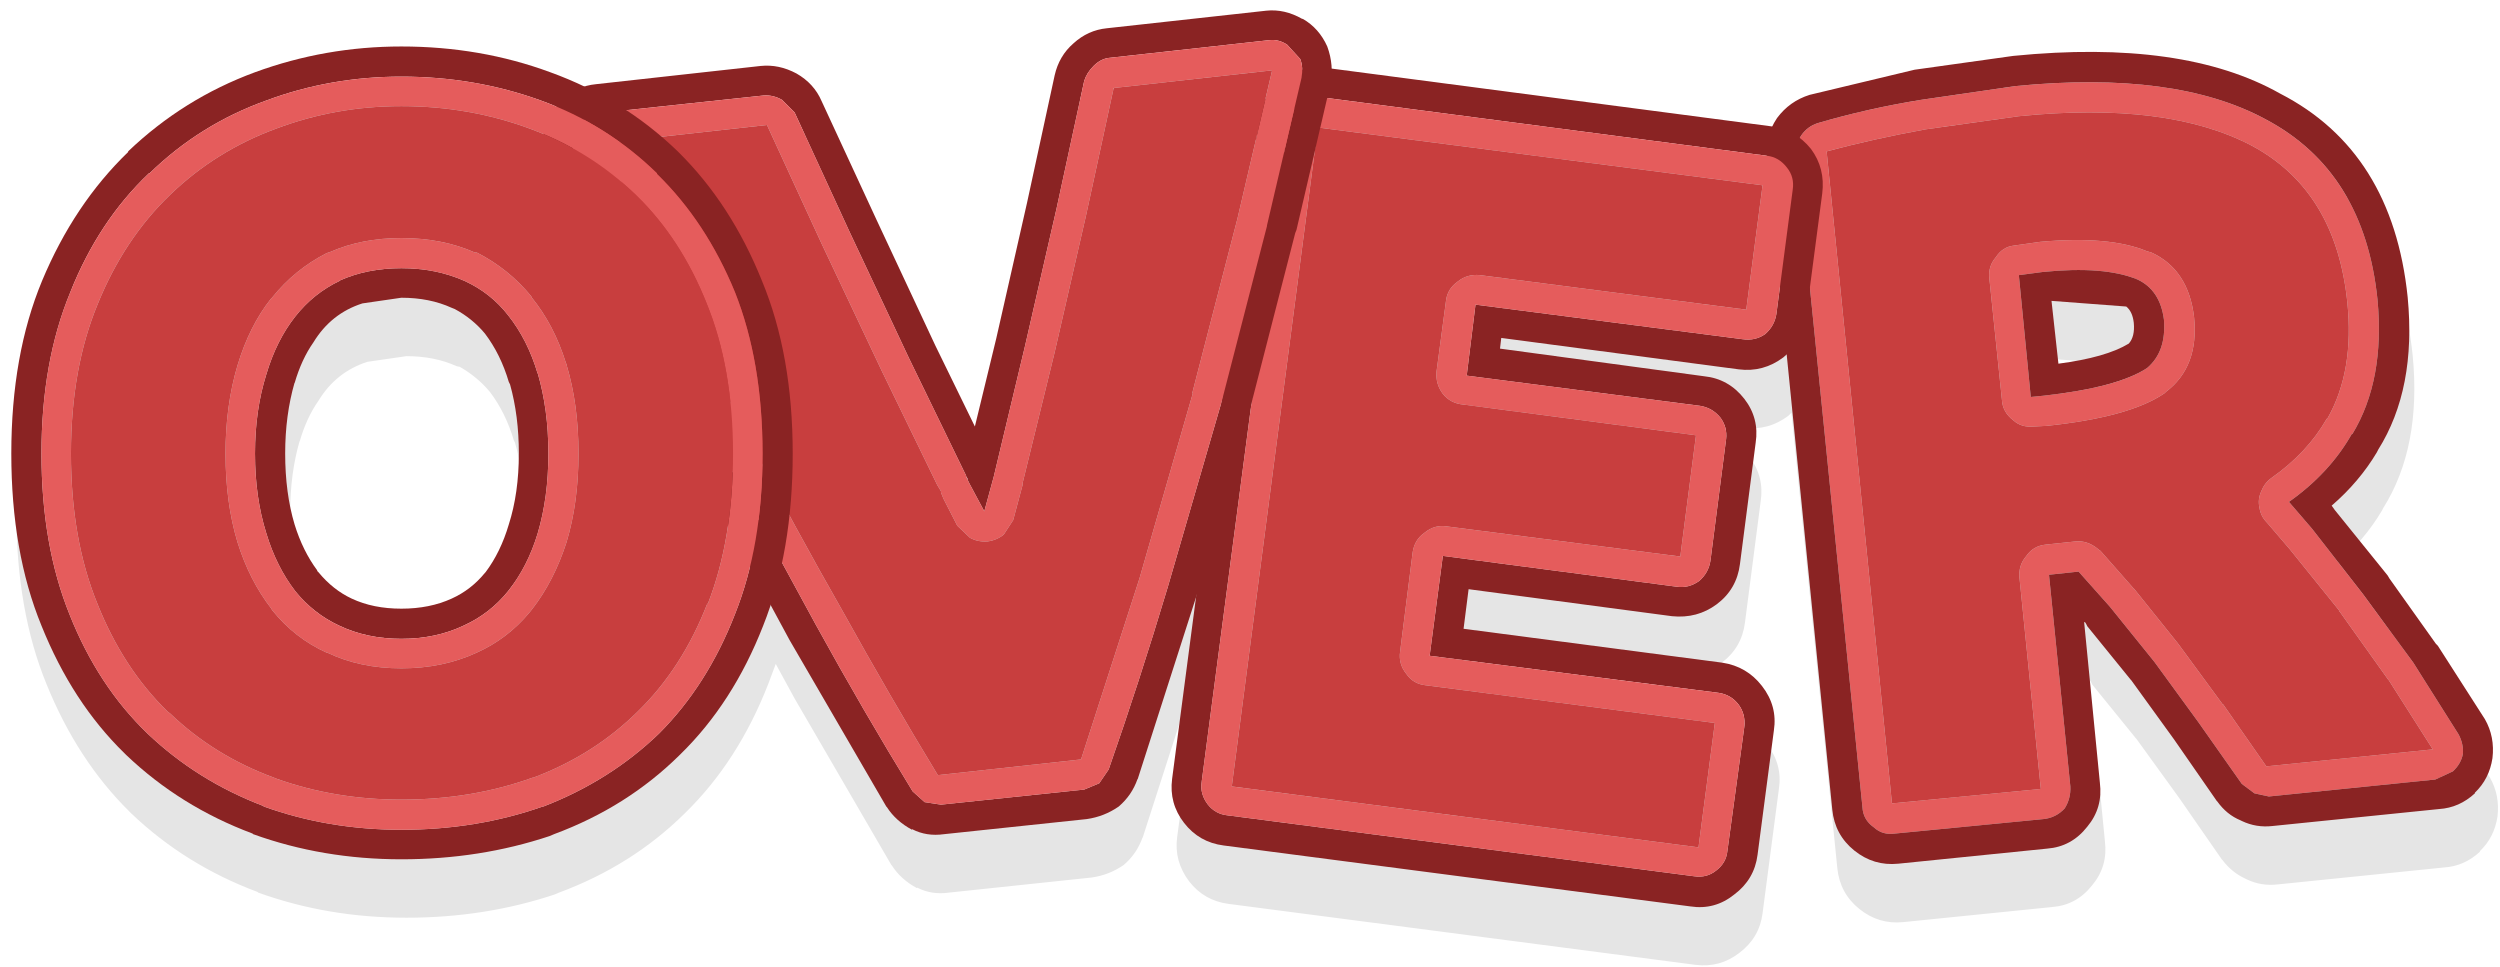 <?xml version="1.0" encoding="UTF-8" standalone="no"?>
<svg viewBox="0 0 199 77" version="1.1" xmlns="http://www.w3.org/2000/svg" xmlns:xlink="http://www.w3.org/1999/xlink">
    <g id="Page-1" stroke="none" stroke-width="1" fill="none" fill-rule="evenodd">
        <g id="Group" transform="translate(-1115, -190)">
            <g id="over" transform="translate(1115, 190)">
                <path d="M192.05,28.3 C192.517,33.167 191.733,37.217 189.7,40.45 L189.6,40.65 C188.667,42.217 187.467,43.633 186,44.9 L186.25,45.25 L190.45,50.45 L190.6,50.65 L194.3,55.9 L194.45,56.05 L198.2,61.9 C198.733,62.833 198.933,63.867 198.8,65 C198.633,66.1 198.167,67.017 197.4,67.75 L197.4,67.8 C196.567,68.567 195.617,68.983 194.55,69.05 L181.3,70.4 C180.433,70.5 179.617,70.367 178.85,70 L178.75,69.95 C178.017,69.617 177.4,69.117 176.9,68.45 L176.85,68.4 L173.45,63.5 L170.05,58.8 L170,58.75 L166.55,54.5 L166.45,54.3 L166.35,54.15 L166.3,54.2 L167.55,66.95 C167.717,68.283 167.383,69.45 166.55,70.45 C165.717,71.517 164.65,72.1 163.35,72.2 L151.5,73.4 C150.2,73.533 149.033,73.183 148,72.35 C146.967,71.517 146.383,70.433 146.25,69.1 L142.6,32.85 L142.35,33.1 C141.283,33.9 140.1,34.217 138.8,34.05 L119.9,31.55 L119.8,32.4 L136.05,34.55 C137.35,34.717 138.417,35.317 139.25,36.35 C140.05,37.417 140.35,38.6 140.15,39.9 L138.9,49.55 C138.733,50.883 138.117,51.95 137.05,52.75 C136.017,53.517 134.833,53.833 133.5,53.7 L117.3,51.55 L116.9,54.7 L137.5,57.4 C138.8,57.6 139.85,58.217 140.65,59.25 C141.483,60.317 141.8,61.5 141.6,62.8 L140.3,72.7 C140.133,74 139.517,75.05 138.45,75.85 C137.417,76.65 136.25,76.967 134.95,76.8 L97.8,71.95 C96.5,71.783 95.45,71.183 94.65,70.15 C93.85,69.083 93.533,67.917 93.7,66.65 L95.65,52.1 L90.95,66.7 L90.95,66.65 C90.65,67.517 90.15,68.25 89.45,68.85 C88.683,69.383 87.833,69.717 86.9,69.85 L75.55,71.05 C74.617,71.183 73.767,71.05 73,70.65 L73,70.7 C72.133,70.233 71.467,69.633 71,68.9 L70.95,68.85 L63.25,55.6 L61.75,52.85 L61.15,54.45 C59.55,58.55 57.35,61.967 54.55,64.7 L54.5,64.75 C51.7,67.517 48.367,69.617 44.5,71.05 L44.15,71.2 C40.45,72.433 36.517,73.05 32.35,73.05 C28.183,73.05 24.25,72.383 20.55,71.05 L20.5,71 C16.667,69.567 13.317,67.483 10.45,64.75 L10.3,64.6 C7.533,61.867 5.333,58.483 3.7,54.45 C2.1,50.55 1.3,45.983 1.3,40.75 C1.3,35.517 2.117,30.917 3.75,26.95 C5.45,22.917 7.733,19.517 10.6,16.75 L10.6,16.7 C13.533,13.9 16.9,11.8 20.7,10.4 C24.433,9.033 28.317,8.35 32.35,8.35 C36.55,8.35 40.5,9.033 44.2,10.4 L46.95,11.55 L47.85,11.3 L60.95,9.9 C61.917,9.8 62.867,10 63.8,10.5 C64.733,11.033 65.4,11.75 65.8,12.65 L70.15,22.1 L74.85,32.15 L78,38.6 L79.7,31.6 L82.15,20.8 L84.35,10.65 C84.583,9.617 85.083,8.767 85.85,8.1 C86.617,7.4 87.5,7 88.5,6.9 L101.2,5.5 C102.167,5.4 103.117,5.617 104.05,6.15 L104.1,6.15 C104.967,6.65 105.617,7.383 106.05,8.35 L106.45,10.15 L141.35,14.7 L141.5,14.75 L141.85,14.05 C142.517,13.117 143.383,12.5 144.45,12.2 C147.117,11.4 149.9,10.733 152.8,10.2 L160.65,9.1 C169.683,8.2 176.767,9.2 181.9,12.1 C187.867,15.167 191.25,20.567 192.05,28.3 M169.65,29.05 L163.7,28.6 L164.25,33.6 C166.783,33.267 168.65,32.733 169.85,32 C170.183,31.633 170.317,31.083 170.25,30.35 C170.183,29.75 169.983,29.317 169.65,29.05 M36.35,29.15 C35.183,28.617 33.85,28.35 32.35,28.35 L29.25,28.8 C27.583,29.333 26.283,30.367 25.35,31.9 C24.717,32.8 24.217,33.883 23.85,35.15 L23.85,35.1 C23.35,36.833 23.1,38.717 23.1,40.75 C23.1,42.85 23.35,44.733 23.85,46.4 C24.283,47.8 24.883,49.017 25.65,50.05 L25.65,50.1 L25.75,50.2 C26.517,51.1 27.4,51.8 28.4,52.3 C29.533,52.833 30.85,53.1 32.35,53.1 C33.85,53.1 35.183,52.833 36.35,52.3 C37.383,51.8 38.267,51.1 39,50.2 L39.05,50.2 C39.85,49.133 40.467,47.867 40.9,46.4 C41.433,44.733 41.7,42.85 41.7,40.75 C41.7,38.717 41.467,36.883 41,35.25 L40.9,35.05 C40.467,33.583 39.833,32.3 39,31.2 C38.333,30.4 37.533,29.733 36.6,29.2 L36.35,29.15 M77.45,42.8 L77.4,42.7 L77.4,42.8 L77.45,42.8 M89.05,11.7 L89.1,11.65 L89.05,11.65 L89.05,11.7" id="Shape" fill-opacity="0.102" fill="#000000"></path>
                <path d="M171.25,20.1 C173.217,21 174.35,22.717 174.65,25.25 C174.917,27.883 174.167,29.867 172.4,31.2 L172.3,31.3 C170.467,32.567 167.333,33.433 162.9,33.9 L161.9,33.95 C161.233,34.017 160.683,33.85 160.25,33.45 C159.683,33.017 159.383,32.467 159.35,31.8 L158.35,22.15 C158.283,21.517 158.45,20.967 158.85,20.5 C159.217,19.933 159.7,19.617 160.3,19.55 L162.4,19.25 C166.067,18.917 168.9,19.167 170.9,20 L171.25,20.1 M172.25,25.45 C172.05,23.883 171.35,22.817 170.15,22.25 C168.383,21.517 165.867,21.317 162.6,21.65 L160.7,21.9 L161.65,31.6 L162.65,31.5 C166.583,31.067 169.333,30.333 170.9,29.3 C171.933,28.433 172.383,27.15 172.25,25.45 M186.85,24.1 C186.25,18.167 183.717,14 179.25,11.6 C174.75,9.233 168.567,8.45 160.7,9.25 L153.25,10.3 C150.517,10.8 147.9,11.383 145.4,12.05 L150.6,63.95 L162.45,62.8 L160.75,46 C160.683,45.333 160.867,44.75 161.3,44.25 C161.667,43.717 162.183,43.417 162.85,43.35 L165.2,43.1 C165.833,43.033 166.433,43.233 167,43.7 L167.05,43.75 L167.2,43.85 L169.8,46.8 L169.9,46.9 L173.35,51.2 L173.5,51.4 L176.95,56.1 L176.95,56.05 L180.4,61 L193.65,59.65 L190.15,54.15 L190.1,54.1 L186.25,48.7 L186.2,48.65 L186.2,48.6 L182.25,43.7 L180.45,41.6 C180.117,41.267 179.917,40.867 179.85,40.4 C179.75,39.967 179.8,39.533 180,39.1 C180.167,38.667 180.433,38.317 180.8,38.05 C182.7,36.717 184.167,35.15 185.2,33.35 L185.25,33.3 L185.3,33.25 C186.7,30.75 187.217,27.7 186.85,24.1 M189.25,23.85 C189.65,28.117 188.983,31.683 187.25,34.55 L187.2,34.55 C186.033,36.617 184.367,38.417 182.2,39.95 L184.05,42.1 L188.1,47.3 L192.1,52.75 L195.7,58.45 C195.967,58.95 196.083,59.467 196.05,60 C195.95,60.533 195.683,61 195.25,61.4 L193.85,62.05 L180.6,63.4 L179.45,63.15 L178.45,62.4 L175,57.5 L171.5,52.7 L167.95,48.3 L165.5,45.55 L165.45,45.5 L163.1,45.75 L164.8,62.6 C164.833,63.233 164.683,63.817 164.35,64.35 C163.883,64.85 163.317,65.133 162.65,65.2 L150.85,66.35 C150.183,66.45 149.617,66.283 149.15,65.85 C148.583,65.45 148.283,64.917 148.25,64.25 L143,12.35 C142.933,11.783 143.067,11.25 143.4,10.75 C143.733,10.283 144.167,9.967 144.7,9.8 C147.3,9.033 150.033,8.417 152.9,7.95 L160.45,6.85 C168.917,6.017 175.55,6.9 180.35,9.5 C185.583,12.267 188.55,17.05 189.25,23.85" id="Shape" fill="#E55C5C"></path>
                <path d="M171.25,20.1 L170.9,20 C168.9,19.167 166.067,18.917 162.4,19.25 L160.3,19.55 C159.7,19.617 159.217,19.933 158.85,20.5 C158.45,20.967 158.283,21.517 158.35,22.15 L159.35,31.8 C159.383,32.467 159.683,33.017 160.25,33.45 C160.683,33.85 161.233,34.017 161.9,33.95 L162.9,33.9 C167.333,33.433 170.467,32.567 172.3,31.3 L172.4,31.2 C174.167,29.867 174.917,27.883 174.65,25.25 C174.35,22.717 173.217,21 171.25,20.1 M186.85,24.1 C187.217,27.7 186.7,30.75 185.3,33.25 L185.25,33.3 L185.2,33.35 C184.167,35.15 182.7,36.717 180.8,38.05 C180.433,38.317 180.167,38.667 180,39.1 C179.8,39.533 179.75,39.967 179.85,40.4 C179.917,40.867 180.117,41.267 180.45,41.6 L182.25,43.7 L186.2,48.6 L186.2,48.65 L186.25,48.7 L190.1,54.1 L190.15,54.15 L193.65,59.65 L180.4,61 L176.95,56.05 L176.95,56.1 L173.5,51.4 L173.35,51.2 L169.9,46.9 L169.8,46.8 L167.2,43.85 L167.05,43.75 L167,43.7 C166.433,43.233 165.833,43.033 165.2,43.1 L162.85,43.35 C162.183,43.417 161.667,43.717 161.3,44.25 C160.867,44.75 160.683,45.333 160.75,46 L162.45,62.8 L150.6,63.95 L145.4,12.05 C147.9,11.383 150.517,10.8 153.25,10.3 L160.7,9.25 C168.567,8.45 174.75,9.233 179.25,11.6 C183.717,14 186.25,18.167 186.85,24.1" id="Shape" fill="#C83E3E"></path>
                <path d="M172.25,25.45 C172.383,27.15 171.933,28.433 170.9,29.3 C169.333,30.333 166.583,31.067 162.65,31.5 L161.65,31.6 L160.7,21.9 L162.6,21.65 C165.867,21.317 168.383,21.517 170.15,22.25 C171.35,22.817 172.05,23.883 172.25,25.45 M169.85,25.7 C169.783,25.1 169.583,24.667 169.25,24.4 L163.3,23.95 L163.85,28.95 C166.383,28.617 168.25,28.083 169.45,27.35 C169.783,26.983 169.917,26.433 169.85,25.7 M189.25,23.85 C188.55,17.05 185.583,12.267 180.35,9.5 C175.55,6.9 168.917,6.017 160.45,6.85 L152.9,7.95 C150.033,8.417 147.3,9.033 144.7,9.8 C144.167,9.967 143.733,10.283 143.4,10.75 C143.067,11.25 142.933,11.783 143,12.35 L148.25,64.25 C148.283,64.917 148.583,65.45 149.15,65.85 C149.617,66.283 150.183,66.45 150.85,66.35 L162.65,65.2 C163.317,65.133 163.883,64.85 164.35,64.35 C164.683,63.817 164.833,63.233 164.8,62.6 L163.1,45.75 L165.45,45.5 L165.5,45.55 L167.95,48.3 L171.5,52.7 L175,57.5 L178.45,62.4 L179.45,63.15 L180.6,63.4 L193.85,62.05 L195.25,61.4 C195.683,61 195.95,60.533 196.05,60 C196.083,59.467 195.967,58.95 195.7,58.45 L192.1,52.75 L188.1,47.3 L184.05,42.1 L182.2,39.95 C184.367,38.417 186.033,36.617 187.2,34.55 L187.25,34.55 C188.983,31.683 189.65,28.117 189.25,23.85 M191.65,23.65 C192.117,28.517 191.333,32.567 189.3,35.8 L189.2,36 C188.267,37.567 187.067,38.983 185.6,40.25 L185.85,40.6 L190.05,45.8 L190.2,46.05 L193.9,51.25 L194.05,51.4 L197.8,57.25 C198.333,58.183 198.533,59.217 198.4,60.35 C198.233,61.45 197.767,62.367 197,63.1 L197,63.15 C196.167,63.917 195.217,64.333 194.15,64.4 L180.9,65.75 C180.033,65.85 179.217,65.717 178.45,65.35 L178.35,65.3 C177.617,65 177,64.5 176.5,63.8 L176.45,63.75 L173.05,58.85 L169.65,54.15 L169.6,54.1 L166.15,49.85 L166.05,49.65 L165.95,49.5 L165.9,49.55 L167.15,62.3 C167.317,63.633 166.983,64.8 166.15,65.8 C165.317,66.867 164.25,67.45 162.95,67.55 L151.1,68.75 C149.8,68.883 148.633,68.533 147.6,67.7 C146.567,66.867 145.983,65.783 145.85,64.45 L140.65,12.55 C140.517,11.45 140.783,10.4 141.45,9.4 C142.117,8.5 142.983,7.883 144.05,7.55 L152.4,5.55 L160.25,4.45 C169.283,3.55 176.367,4.55 181.5,7.45 C187.467,10.517 190.85,15.917 191.65,23.65" id="Shape" fill="#8A2323"></path>
                <path d="M144.15,11.85 C144.917,12.883 145.217,14.067 145.05,15.4 L143.75,25.3 C143.55,26.6 142.95,27.65 141.95,28.45 C140.883,29.25 139.7,29.567 138.4,29.4 L119.5,26.9 L119.4,27.75 L135.65,29.95 C136.95,30.083 138.017,30.683 138.85,31.75 C139.65,32.783 139.95,33.95 139.75,35.25 L138.5,44.9 C138.333,46.233 137.717,47.3 136.65,48.1 C135.617,48.867 134.433,49.183 133.1,49.05 L116.9,46.9 L116.5,50.05 L137.1,52.75 C138.4,52.95 139.45,53.567 140.25,54.6 C141.083,55.667 141.4,56.85 141.2,58.15 L139.9,68.05 C139.733,69.35 139.117,70.4 138.05,71.2 C137.017,72.033 135.85,72.35 134.55,72.15 L97.4,67.3 C96.1,67.133 95.05,66.533 94.25,65.5 C93.45,64.467 93.133,63.3 93.3,62 L100.2,9.55 C100.367,8.25 100.983,7.183 102.05,6.35 C103.05,5.583 104.217,5.267 105.55,5.4 L140.95,10.05 C142.25,10.217 143.317,10.817 144.15,11.85 M142.25,13.35 C141.817,12.783 141.283,12.467 140.65,12.4 L105.25,7.75 C104.583,7.65 104,7.833 103.5,8.3 C102.933,8.667 102.617,9.167 102.55,9.8 L95.65,62.25 C95.55,62.883 95.717,63.483 96.15,64.05 C96.55,64.55 97.067,64.833 97.7,64.9 L134.85,69.75 C135.517,69.85 136.1,69.7 136.6,69.3 C137.133,68.9 137.433,68.383 137.5,67.75 L138.85,57.85 C138.917,57.183 138.767,56.6 138.4,56.1 C138,55.567 137.467,55.25 136.8,55.15 L113.8,52.2 L114.85,44.25 L133.45,46.7 C134.083,46.8 134.683,46.65 135.25,46.25 C135.75,45.817 136.05,45.283 136.15,44.65 L137.4,34.95 C137.467,34.317 137.317,33.75 136.95,33.25 C136.517,32.717 135.967,32.4 135.3,32.3 L116.75,29.9 L117.45,24.25 L138.7,27 C139.367,27.1 139.967,26.967 140.5,26.6 C141,26.167 141.3,25.633 141.4,25 L142.7,15.1 C142.8,14.433 142.65,13.85 142.25,13.35" id="Shape" fill="#8A2323"></path>
                <path d="M142.25,13.35 C142.65,13.85 142.8,14.433 142.7,15.1 L141.4,25 C141.3,25.633 141,26.167 140.5,26.6 C139.967,26.967 139.367,27.1 138.7,27 L117.45,24.25 L116.75,29.9 L135.3,32.3 C135.967,32.4 136.517,32.717 136.95,33.25 C137.317,33.75 137.467,34.317 137.4,34.95 L136.15,44.65 C136.05,45.283 135.75,45.817 135.25,46.25 C134.683,46.65 134.083,46.8 133.45,46.7 L114.85,44.25 L113.8,52.2 L136.8,55.15 C137.467,55.25 138,55.567 138.4,56.1 C138.767,56.6 138.917,57.183 138.85,57.85 L137.5,67.75 C137.433,68.383 137.133,68.9 136.6,69.3 C136.1,69.7 135.517,69.85 134.85,69.75 L97.7,64.9 C97.067,64.833 96.55,64.55 96.15,64.05 C95.717,63.483 95.55,62.883 95.65,62.25 L102.55,9.8 C102.617,9.167 102.933,8.667 103.5,8.3 C104,7.833 104.583,7.65 105.25,7.75 L140.65,12.4 C141.283,12.467 141.817,12.783 142.25,13.35 M139,24.65 L140.3,14.75 L104.9,10.15 L98.05,62.6 L135.2,67.45 L136.5,57.55 L113.5,54.55 C112.833,54.483 112.317,54.183 111.95,53.65 C111.517,53.117 111.35,52.517 111.45,51.85 L112.45,43.95 C112.55,43.283 112.867,42.767 113.4,42.4 C113.933,41.967 114.517,41.8 115.15,41.9 L133.75,44.3 L135,34.65 L116.45,32.2 C115.783,32.133 115.25,31.85 114.85,31.35 C114.45,30.817 114.283,30.217 114.35,29.55 L115.1,23.95 C115.167,23.317 115.483,22.8 116.05,22.4 C116.55,22 117.133,21.833 117.8,21.9 L139,24.65" id="Shape" fill="#E55C5C"></path>
                <path d="M139,24.65 L117.8,21.9 C117.133,21.833 116.55,22 116.05,22.4 C115.483,22.8 115.167,23.317 115.1,23.95 L114.35,29.55 C114.283,30.217 114.45,30.817 114.85,31.35 C115.25,31.85 115.783,32.133 116.45,32.2 L135,34.65 L133.75,44.3 L115.15,41.9 C114.517,41.8 113.933,41.967 113.4,42.4 C112.867,42.767 112.55,43.283 112.45,43.95 L111.45,51.85 C111.35,52.517 111.517,53.117 111.95,53.65 C112.317,54.183 112.833,54.483 113.5,54.55 L136.5,57.55 L135.2,67.45 L98.05,62.6 L104.9,10.15 L140.3,14.75 L139,24.65" id="Shape" fill="#C83E3E"></path>
                <path d="M76.9,37.9 L76.9,37.85 L76.75,37.55 L72.35,28.5 L67.6,18.4 L63.25,8.95 L62.25,7.95 C61.783,7.683 61.3,7.567 60.8,7.6 L47.7,9 C47.2,9.067 46.75,9.283 46.35,9.65 C45.983,10.017 45.75,10.45 45.65,10.95 C45.55,11.45 45.6,11.967 45.8,12.5 L51.1,23.4 L51.1,23.45 L57.6,36.25 L64.95,49.75 C67.483,54.35 70.05,58.767 72.65,63 L73.6,63.85 L74.9,64.05 L86.3,62.85 L87.5,62.35 L88.25,61.25 C89.883,56.583 91.45,51.75 92.95,46.75 L97.25,31.95 L100.85,18 L100.85,17.95 L103.6,6.2 C103.7,5.633 103.667,5.133 103.5,4.7 L102.45,3.55 C101.983,3.25 101.5,3.133 101,3.2 L88.35,4.6 C87.883,4.633 87.45,4.85 87.05,5.25 C86.683,5.617 86.433,6.017 86.3,6.45 L84.1,16.6 L81.6,27.5 L79.1,37.95 L78.35,40.7 L77.2,38.55 L77,38.15 L77.05,38.15 L76.9,37.9 M44.75,7.9 C45.517,7.2 46.417,6.8 47.45,6.7 L60.55,5.25 C61.517,5.15 62.467,5.35 63.4,5.85 C64.333,6.383 65,7.117 65.4,8.05 L69.75,17.45 L74.45,27.5 L77.6,33.95 L79.3,26.95 L81.75,16.15 L83.95,6 C84.183,4.967 84.683,4.117 85.45,3.45 C86.217,2.75 87.1,2.35 88.1,2.25 L100.8,0.85 C101.767,0.75 102.717,0.967 103.65,1.5 L103.7,1.5 C104.567,2 105.217,2.733 105.65,3.7 C106.017,4.7 106.1,5.7 105.9,6.7 L103.2,18.3 L103.1,18.55 L99.5,32.55 L99.45,32.8 L95.25,47.4 L90.55,62.05 L90.55,62 C90.25,62.867 89.75,63.6 89.05,64.2 C88.283,64.733 87.433,65.067 86.5,65.2 L75.15,66.4 C74.217,66.533 73.367,66.4 72.6,66 L72.6,66.05 C71.733,65.583 71.067,64.983 70.6,64.25 L70.55,64.2 L62.85,50.95 L55.5,37.35 C53.133,32.883 50.95,28.583 48.95,24.45 L48.9,24.3 L43.6,13.4 C43.2,12.467 43.1,11.5 43.3,10.5 L43.3,10.45 C43.533,9.45 44.033,8.617 44.8,7.95 L44.75,7.9" id="Shape" fill="#8A2323"></path>
                <path d="M77,38.15 L77.2,38.55 L78.35,40.7 L79.1,37.95 L81.6,27.5 L84.1,16.6 L86.3,6.45 C86.433,6.017 86.683,5.617 87.05,5.25 C87.45,4.85 87.883,4.633 88.35,4.6 L101,3.2 C101.5,3.133 101.983,3.25 102.45,3.55 L103.5,4.7 C103.667,5.133 103.7,5.633 103.6,6.2 L100.85,17.95 L100.85,18 L97.25,31.95 L92.95,46.75 C91.45,51.75 89.883,56.583 88.25,61.25 L87.5,62.35 L86.3,62.85 L74.9,64.05 L73.6,63.85 L72.65,63 C70.05,58.767 67.483,54.35 64.95,49.75 L57.6,36.25 L51.1,23.45 L51.1,23.4 L45.8,12.5 C45.6,11.967 45.55,11.45 45.65,10.95 C45.75,10.45 45.983,10.017 46.35,9.65 C46.75,9.283 47.2,9.067 47.7,9 L60.8,7.6 C61.3,7.567 61.783,7.683 62.25,7.95 L63.25,8.95 L67.6,18.4 L72.35,28.5 L76.75,37.55 L76.9,37.85 L76.9,37.9 L77,38.15 M88.65,7 L86.45,17.15 L83.95,28.05 L81.4,38.45 L81.4,38.6 L80.65,41.4 L79.9,42.55 C79.533,42.85 79.1,43.033 78.6,43.1 C78.067,43.133 77.6,43.033 77.2,42.8 L76.2,41.85 L75.1,39.7 L74.9,39.2 L74.9,39.1 L74.6,38.6 L70.2,29.55 L65.4,19.4 L61.05,9.95 L48,11.4 L48,11.45 L53.2,22.35 L53.3,22.5 L59.7,35.1 C62.033,39.6 64.483,44.1 67.05,48.6 C69.583,53.167 72.117,57.533 74.65,61.7 L86.05,60.45 L90.7,46.05 L94.95,31.3 L94.9,31.3 L98.5,17.4 L101.25,5.65 L101.25,5.6 L88.7,7 L88.65,7" id="Shape" fill="#E55C5C"></path>
                <path d="M88.65,7 L88.65,7.05 L88.7,7 L101.25,5.6 L101.25,5.65 L98.5,17.4 L94.9,31.3 L94.95,31.3 L90.7,46.05 L86.05,60.45 L74.65,61.7 C72.117,57.533 69.583,53.167 67.05,48.6 C64.483,44.1 62.033,39.6 59.7,35.1 L53.3,22.5 L53.2,22.35 L48,11.45 L48,11.4 L61.05,9.95 L65.4,19.4 L70.2,29.55 L74.6,38.6 L74.9,39.1 L74.9,39.2 L75.1,39.7 L76.2,41.85 L77.2,42.8 C77.6,43.033 78.067,43.133 78.6,43.1 C79.1,43.033 79.533,42.85 79.9,42.55 L80.65,41.4 L81.4,38.6 L81.4,38.45 L83.95,28.05 L86.45,17.15 L88.65,7" id="Shape" fill="#C83E3E"></path>
                <path d="M0.9,36.1 C0.9,30.867 1.717,26.283 3.35,22.35 C5.05,18.283 7.333,14.867 10.2,12.1 L10.2,12.05 C13.133,9.25 16.5,7.15 20.3,5.75 C24.033,4.383 27.917,3.7 31.95,3.7 C36.15,3.7 40.1,4.383 43.8,5.75 C47.667,7.15 51.05,9.25 53.95,12.05 L54,12.1 C56.8,14.867 59.017,18.283 60.65,22.35 C62.283,26.283 63.1,30.867 63.1,36.1 C63.1,41.3 62.317,45.867 60.75,49.8 C59.15,53.9 56.95,57.317 54.15,60.05 L54.1,60.1 C51.3,62.867 47.967,64.967 44.1,66.4 L43.75,66.55 C40.05,67.783 36.117,68.4 31.95,68.4 C27.783,68.4 23.85,67.733 20.15,66.4 L20.1,66.35 C16.267,64.917 12.917,62.833 10.05,60.1 L9.9,59.95 C7.133,57.25 4.933,53.867 3.3,49.8 C1.7,45.9 0.9,41.333 0.9,36.1 M21.2,29.8 C21.733,28 22.5,26.467 23.5,25.2 C24.467,23.967 25.65,23.017 27.05,22.35 L27,22.35 C28.467,21.683 30.117,21.35 31.95,21.35 C33.783,21.35 35.45,21.683 36.95,22.35 C38.35,22.983 39.517,23.9 40.45,25.1 C41.483,26.4 42.267,27.95 42.8,29.75 L42.8,29.7 C43.367,31.633 43.65,33.767 43.65,36.1 C43.65,38.433 43.367,40.55 42.8,42.45 C42.267,44.217 41.483,45.75 40.45,47.05 C39.483,48.25 38.3,49.167 36.9,49.8 C35.433,50.5 33.783,50.85 31.95,50.85 C30.117,50.85 28.467,50.5 27,49.8 C25.633,49.167 24.467,48.25 23.5,47.05 C22.5,45.75 21.733,44.217 21.2,42.45 C20.6,40.55 20.3,38.433 20.3,36.1 C20.3,33.8 20.6,31.7 21.2,29.8 M52.3,13.85 L52.3,13.8 C49.633,11.2 46.55,9.267 43.05,8 C39.55,6.733 35.85,6.1 31.95,6.1 C28.183,6.1 24.6,6.733 21.2,8 C17.667,9.267 14.567,11.2 11.9,13.8 L11.85,13.8 C9.183,16.333 7.1,19.483 5.6,23.25 C4.067,26.95 3.3,31.233 3.3,36.1 C3.3,40.967 4.05,45.25 5.55,48.95 C7.05,52.717 9.117,55.867 11.75,58.4 C14.383,60.9 17.45,62.817 20.95,64.15 L21,64.2 C24.433,65.433 28.083,66.05 31.95,66.05 C35.95,66.05 39.7,65.433 43.2,64.2 L43.25,64.2 C46.783,62.833 49.85,60.9 52.45,58.4 C55.017,55.833 57.033,52.667 58.5,48.9 C59.967,45.233 60.7,40.967 60.7,36.1 C60.7,31.233 59.967,26.95 58.5,23.25 C56.967,19.517 54.9,16.383 52.3,13.85 M24.95,27.25 C24.317,28.15 23.817,29.233 23.45,30.5 L23.45,30.45 C22.95,32.183 22.7,34.067 22.7,36.1 C22.7,38.2 22.95,40.083 23.45,41.75 C23.883,43.15 24.483,44.367 25.25,45.4 L25.25,45.45 L25.35,45.55 C26.117,46.483 27,47.183 28,47.65 C29.133,48.183 30.45,48.45 31.95,48.45 C33.45,48.45 34.783,48.183 35.95,47.65 C36.983,47.183 37.867,46.5 38.6,45.6 L38.65,45.55 C39.45,44.483 40.067,43.217 40.5,41.75 C41.033,40.083 41.3,38.2 41.3,36.1 C41.3,34.1 41.067,32.267 40.6,30.6 L40.5,30.4 C40.067,28.933 39.433,27.65 38.6,26.55 C37.933,25.75 37.133,25.1 36.2,24.6 L35.95,24.5 C34.783,23.967 33.45,23.7 31.95,23.7 L28.85,24.15 C27.183,24.683 25.883,25.717 24.95,27.25" id="Shape" fill="#8A2323"></path>
                <path d="M56.25,24.15 C54.883,20.717 53.017,17.85 50.65,15.55 L50.6,15.5 C48.167,13.167 45.367,11.417 42.2,10.25 C38.967,9.05 35.55,8.45 31.95,8.45 C28.45,8.45 25.117,9.05 21.95,10.25 C18.783,11.417 16,13.15 13.6,15.45 L13.55,15.5 C11.117,17.833 9.2,20.717 7.8,24.15 C6.367,27.583 5.65,31.567 5.65,36.1 C5.65,40.633 6.35,44.617 7.75,48.05 C9.117,51.483 10.983,54.35 13.35,56.65 L13.55,56.8 C15.883,59.033 18.633,60.733 21.8,61.9 L22.05,62 C25.15,63.1 28.45,63.65 31.95,63.65 C35.683,63.65 39.167,63.067 42.4,61.9 L42.45,61.9 C45.65,60.7 48.417,58.95 50.75,56.65 C53.117,54.35 54.967,51.483 56.3,48.05 L56.35,48.05 C57.683,44.617 58.35,40.633 58.35,36.1 C58.35,31.567 57.65,27.583 56.25,24.15 M45.1,29.05 C45.733,31.15 46.05,33.5 46.05,36.1 C46.05,38.7 45.733,41.05 45.1,43.15 C44.433,45.217 43.517,47 42.35,48.5 L42.15,48.75 C40.983,50.15 39.583,51.217 37.95,51.95 C36.15,52.783 34.15,53.2 31.95,53.2 C29.75,53.2 27.783,52.783 26.05,51.95 L26,51.95 C24.3,51.183 22.85,50.05 21.65,48.55 L21.6,48.45 C20.433,46.95 19.533,45.183 18.9,43.15 C18.267,41.05 17.95,38.7 17.95,36.1 C17.95,33.567 18.267,31.233 18.9,29.1 C19.533,27 20.417,25.233 21.55,23.8 L21.65,23.7 C22.85,22.2 24.3,21.017 26,20.15 L26.3,20.05 C27.967,19.317 29.85,18.95 31.95,18.95 C34.117,18.95 36.067,19.333 37.8,20.1 L37.95,20.1 C39.65,20.967 41.1,22.133 42.3,23.6 L42.3,23.65 C43.5,25.117 44.417,26.867 45.05,28.9 L45.1,29 L45.1,29.05 M52.3,13.85 C54.9,16.383 56.967,19.517 58.5,23.25 C59.967,26.95 60.7,31.233 60.7,36.1 C60.7,40.967 59.967,45.233 58.5,48.9 C57.033,52.667 55.017,55.833 52.45,58.4 C49.85,60.9 46.783,62.833 43.25,64.2 L43.2,64.2 C39.7,65.433 35.95,66.05 31.95,66.05 C28.083,66.05 24.433,65.433 21,64.2 L20.95,64.15 C17.45,62.817 14.383,60.9 11.75,58.4 C9.117,55.867 7.05,52.717 5.55,48.95 C4.05,45.25 3.3,40.967 3.3,36.1 C3.3,31.233 4.067,26.95 5.6,23.25 C7.1,19.483 9.183,16.333 11.85,13.8 L11.9,13.8 C14.567,11.2 17.667,9.267 21.2,8 C24.6,6.733 28.183,6.1 31.95,6.1 C35.85,6.1 39.55,6.733 43.05,8 C46.55,9.267 49.633,11.2 52.3,13.8 L52.3,13.85 M21.2,29.8 C20.6,31.7 20.3,33.8 20.3,36.1 C20.3,38.433 20.6,40.55 21.2,42.45 C21.733,44.217 22.5,45.75 23.5,47.05 C24.467,48.25 25.633,49.167 27,49.8 C28.467,50.5 30.117,50.85 31.95,50.85 C33.783,50.85 35.433,50.5 36.9,49.8 C38.3,49.167 39.483,48.25 40.45,47.05 C41.483,45.75 42.267,44.217 42.8,42.45 C43.367,40.55 43.65,38.433 43.65,36.1 C43.65,33.767 43.367,31.633 42.8,29.7 L42.8,29.75 C42.267,27.95 41.483,26.4 40.45,25.1 C39.517,23.9 38.35,22.983 36.95,22.35 C35.45,21.683 33.783,21.35 31.95,21.35 C30.117,21.35 28.467,21.683 27,22.35 L27.05,22.35 C25.65,23.017 24.467,23.967 23.5,25.2 C22.5,26.467 21.733,28 21.2,29.8" id="Shape" fill="#E55C5C"></path>
                <path d="M56.25,24.15 C57.65,27.583 58.35,31.567 58.35,36.1 C58.35,40.633 57.683,44.617 56.35,48.05 L56.3,48.05 C54.967,51.483 53.117,54.35 50.75,56.65 C48.417,58.95 45.65,60.7 42.45,61.9 L42.4,61.9 C39.167,63.067 35.683,63.65 31.95,63.65 C28.45,63.65 25.15,63.1 22.05,62 L21.8,61.9 C18.633,60.733 15.883,59.033 13.55,56.8 L13.35,56.65 C10.983,54.35 9.117,51.483 7.75,48.05 C6.35,44.617 5.65,40.633 5.65,36.1 C5.65,31.567 6.367,27.583 7.8,24.15 C9.2,20.717 11.117,17.833 13.55,15.5 L13.6,15.45 C16,13.15 18.783,11.417 21.95,10.25 C25.117,9.05 28.45,8.45 31.95,8.45 C35.55,8.45 38.967,9.05 42.2,10.25 C45.367,11.417 48.167,13.167 50.6,15.5 L50.65,15.55 C53.017,17.85 54.883,20.717 56.25,24.15 M45.1,29.05 L45.1,29 L45.05,28.9 C44.417,26.867 43.5,25.117 42.3,23.65 L42.3,23.6 C41.1,22.133 39.65,20.967 37.95,20.1 L37.8,20.1 C36.067,19.333 34.117,18.95 31.95,18.95 C29.85,18.95 27.967,19.317 26.3,20.05 L26,20.15 C24.3,21.017 22.85,22.2 21.65,23.7 L21.55,23.8 C20.417,25.233 19.533,27 18.9,29.1 C18.267,31.233 17.95,33.567 17.95,36.1 C17.95,38.7 18.267,41.05 18.9,43.15 C19.533,45.183 20.433,46.95 21.6,48.45 L21.65,48.55 C22.85,50.05 24.3,51.183 26,51.95 L26.05,51.95 C27.783,52.783 29.75,53.2 31.95,53.2 C34.15,53.2 36.15,52.783 37.95,51.95 C39.583,51.217 40.983,50.15 42.15,48.75 L42.35,48.5 C43.517,47 44.433,45.217 45.1,43.15 C45.733,41.05 46.05,38.7 46.05,36.1 C46.05,33.5 45.733,31.15 45.1,29.05" id="Shape" fill="#C83E3E"></path>
            </g>
        </g>
    </g>
</svg>
